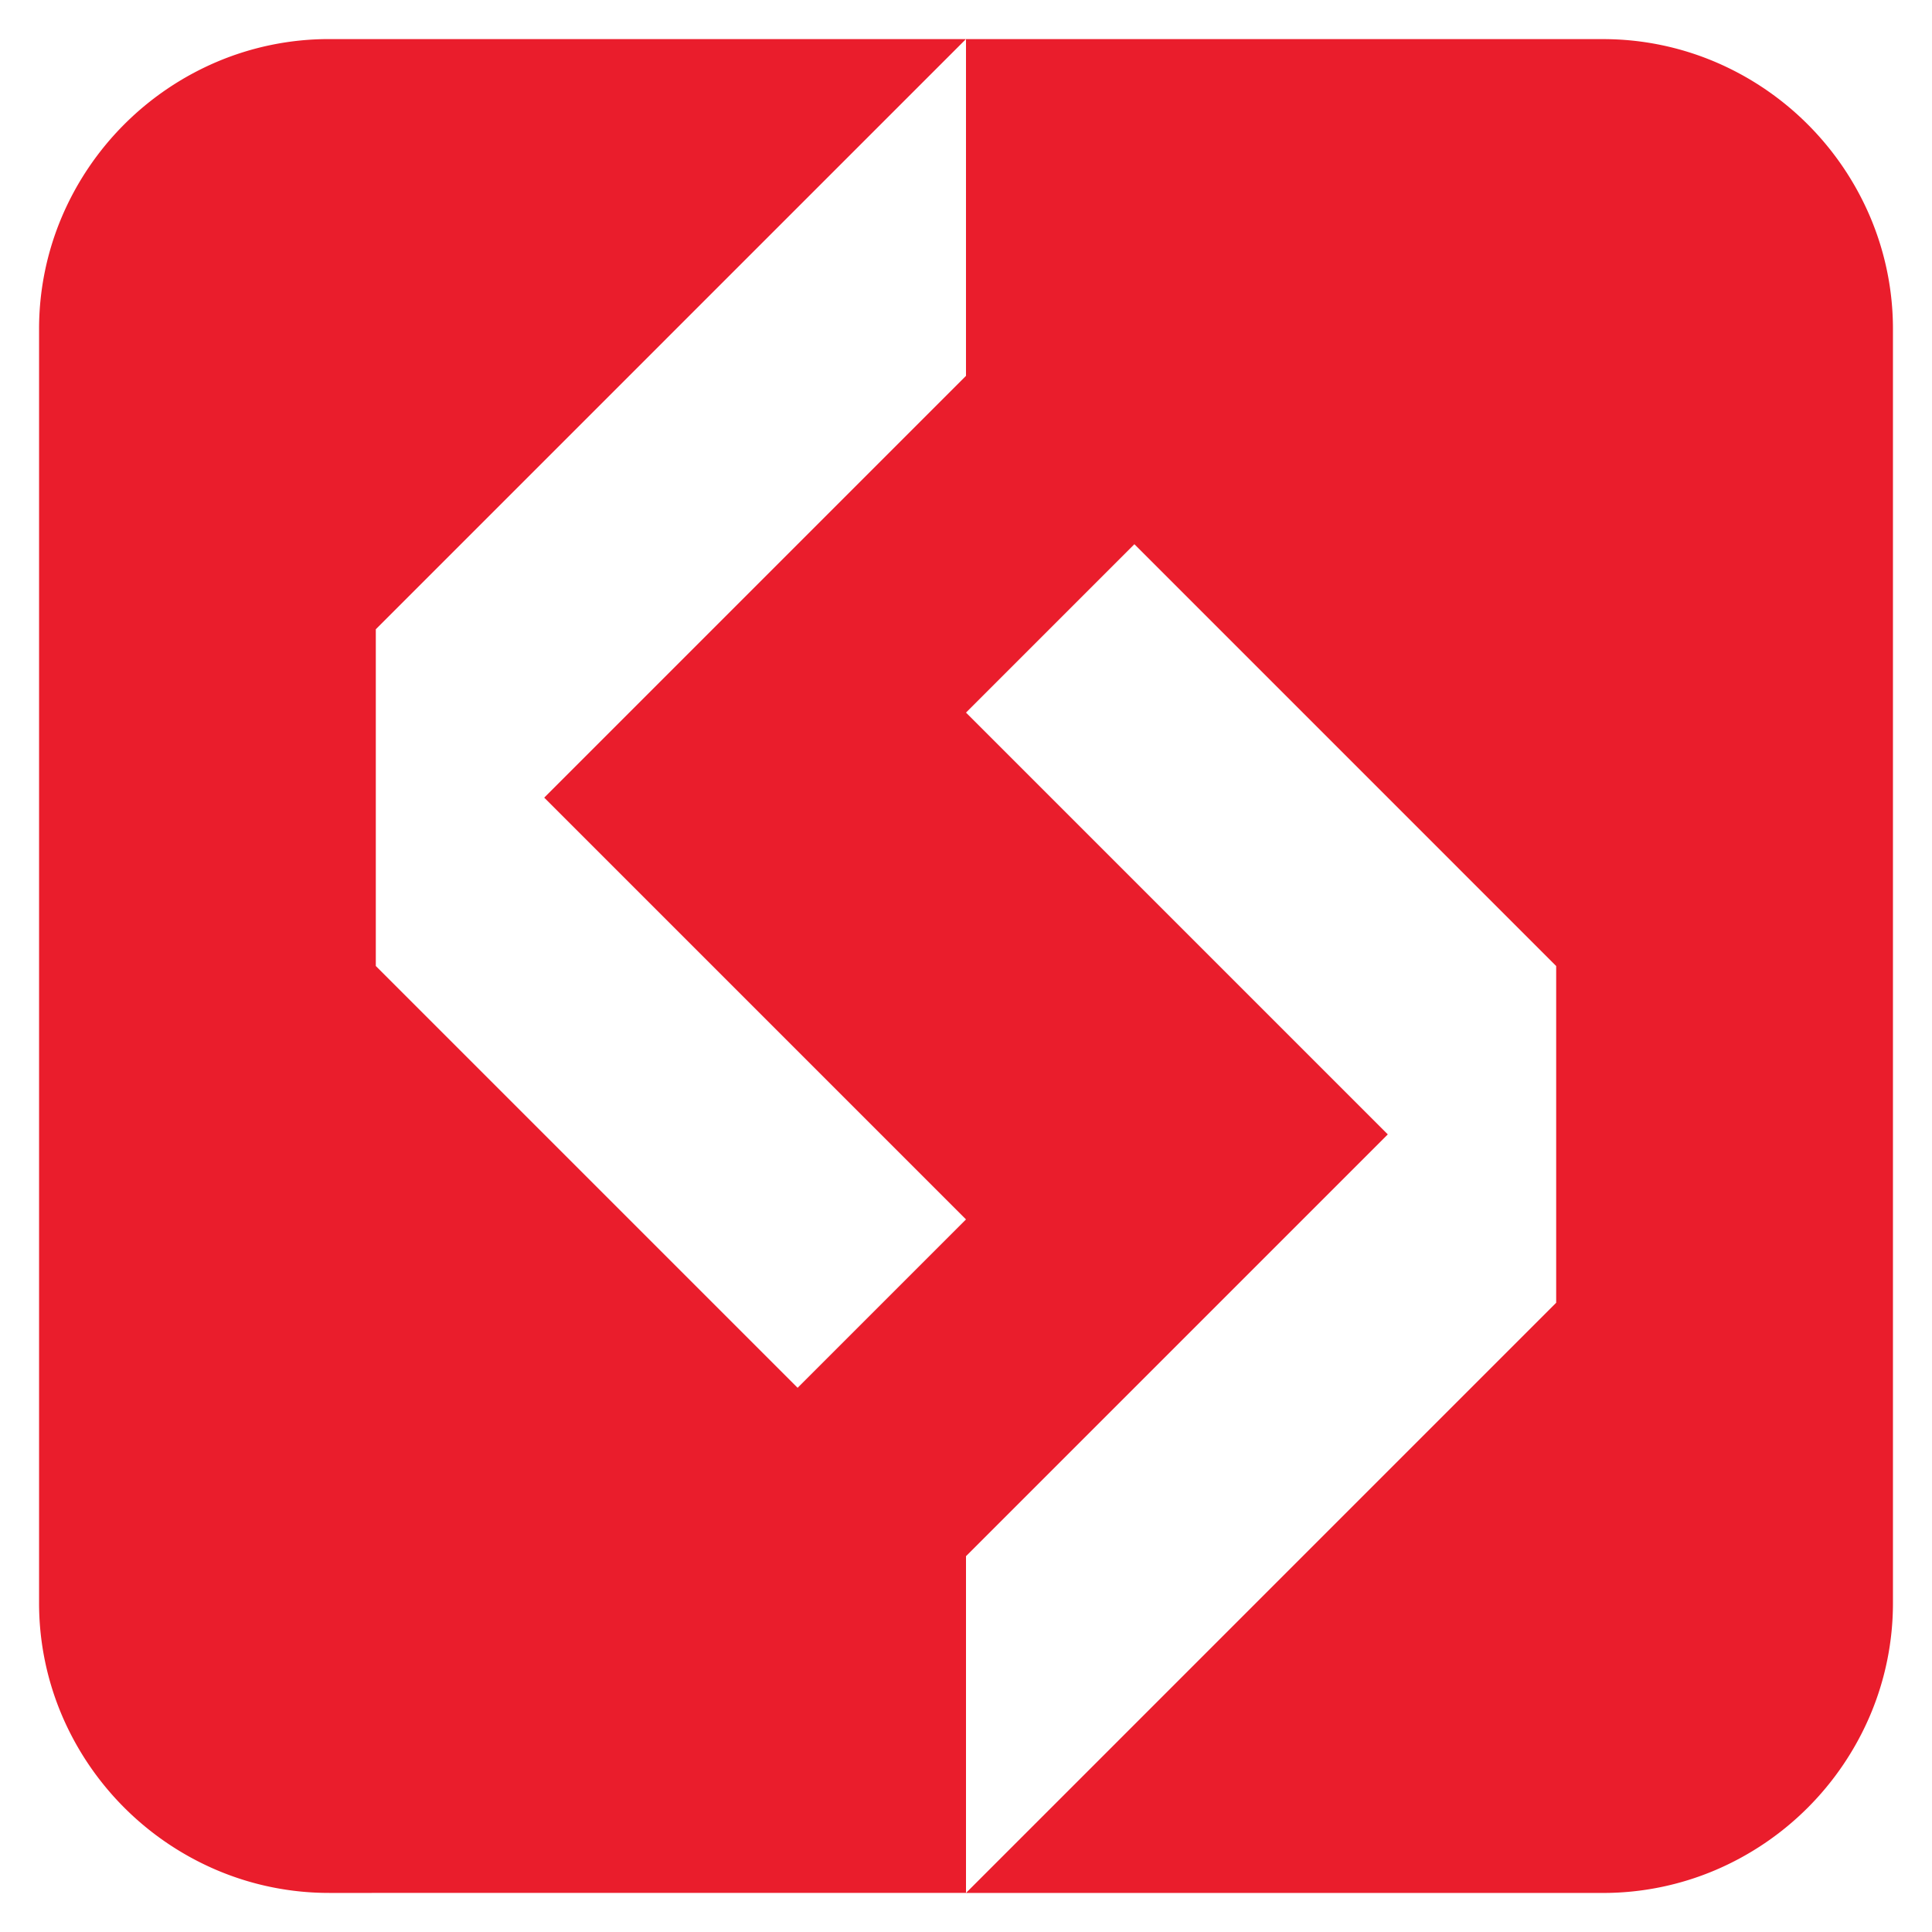 <svg xmlns="http://www.w3.org/2000/svg" width="32" height="32" viewBox="-18.2 -18.205 924.861 924.853"><path data-name="Path 455" d="M749.047 887.953h-304.81l282.515-282.521v-161.2L524.838 242.31l-80.607 80.605 201.918 201.918-201.918 201.912v161.2H139.414a137.244 137.244 0 0 1-53.942-10.961 140.277 140.277 0 0 1-74.013-74.01A137.277 137.277 0 0 1 .504 749.031V139.406A137.188 137.188 0 0 1 11.462 85.47a140.274 140.274 0 0 1 74.013-74.012A137.277 137.277 0 0 1 139.414.5h304.8l-282.51 282.516v161.209l201.92 201.916 80.607-80.607-201.914-201.912 55.2-55.2 80.611-80.607 66.1-66.1V.518h304.82a137.213 137.213 0 0 1 53.939 10.961 140.261 140.261 0 0 1 74.017 74.008 137.126 137.126 0 0 1 10.963 53.938v609.639a137.175 137.175 0 0 1-10.961 53.939 140.281 140.281 0 0 1-74.019 74.008 137.177 137.177 0 0 1-53.943 10.947z" fill="#EA1D2C" stroke="rgba(0,0,0,0)" stroke-miterlimit="10"/></svg>